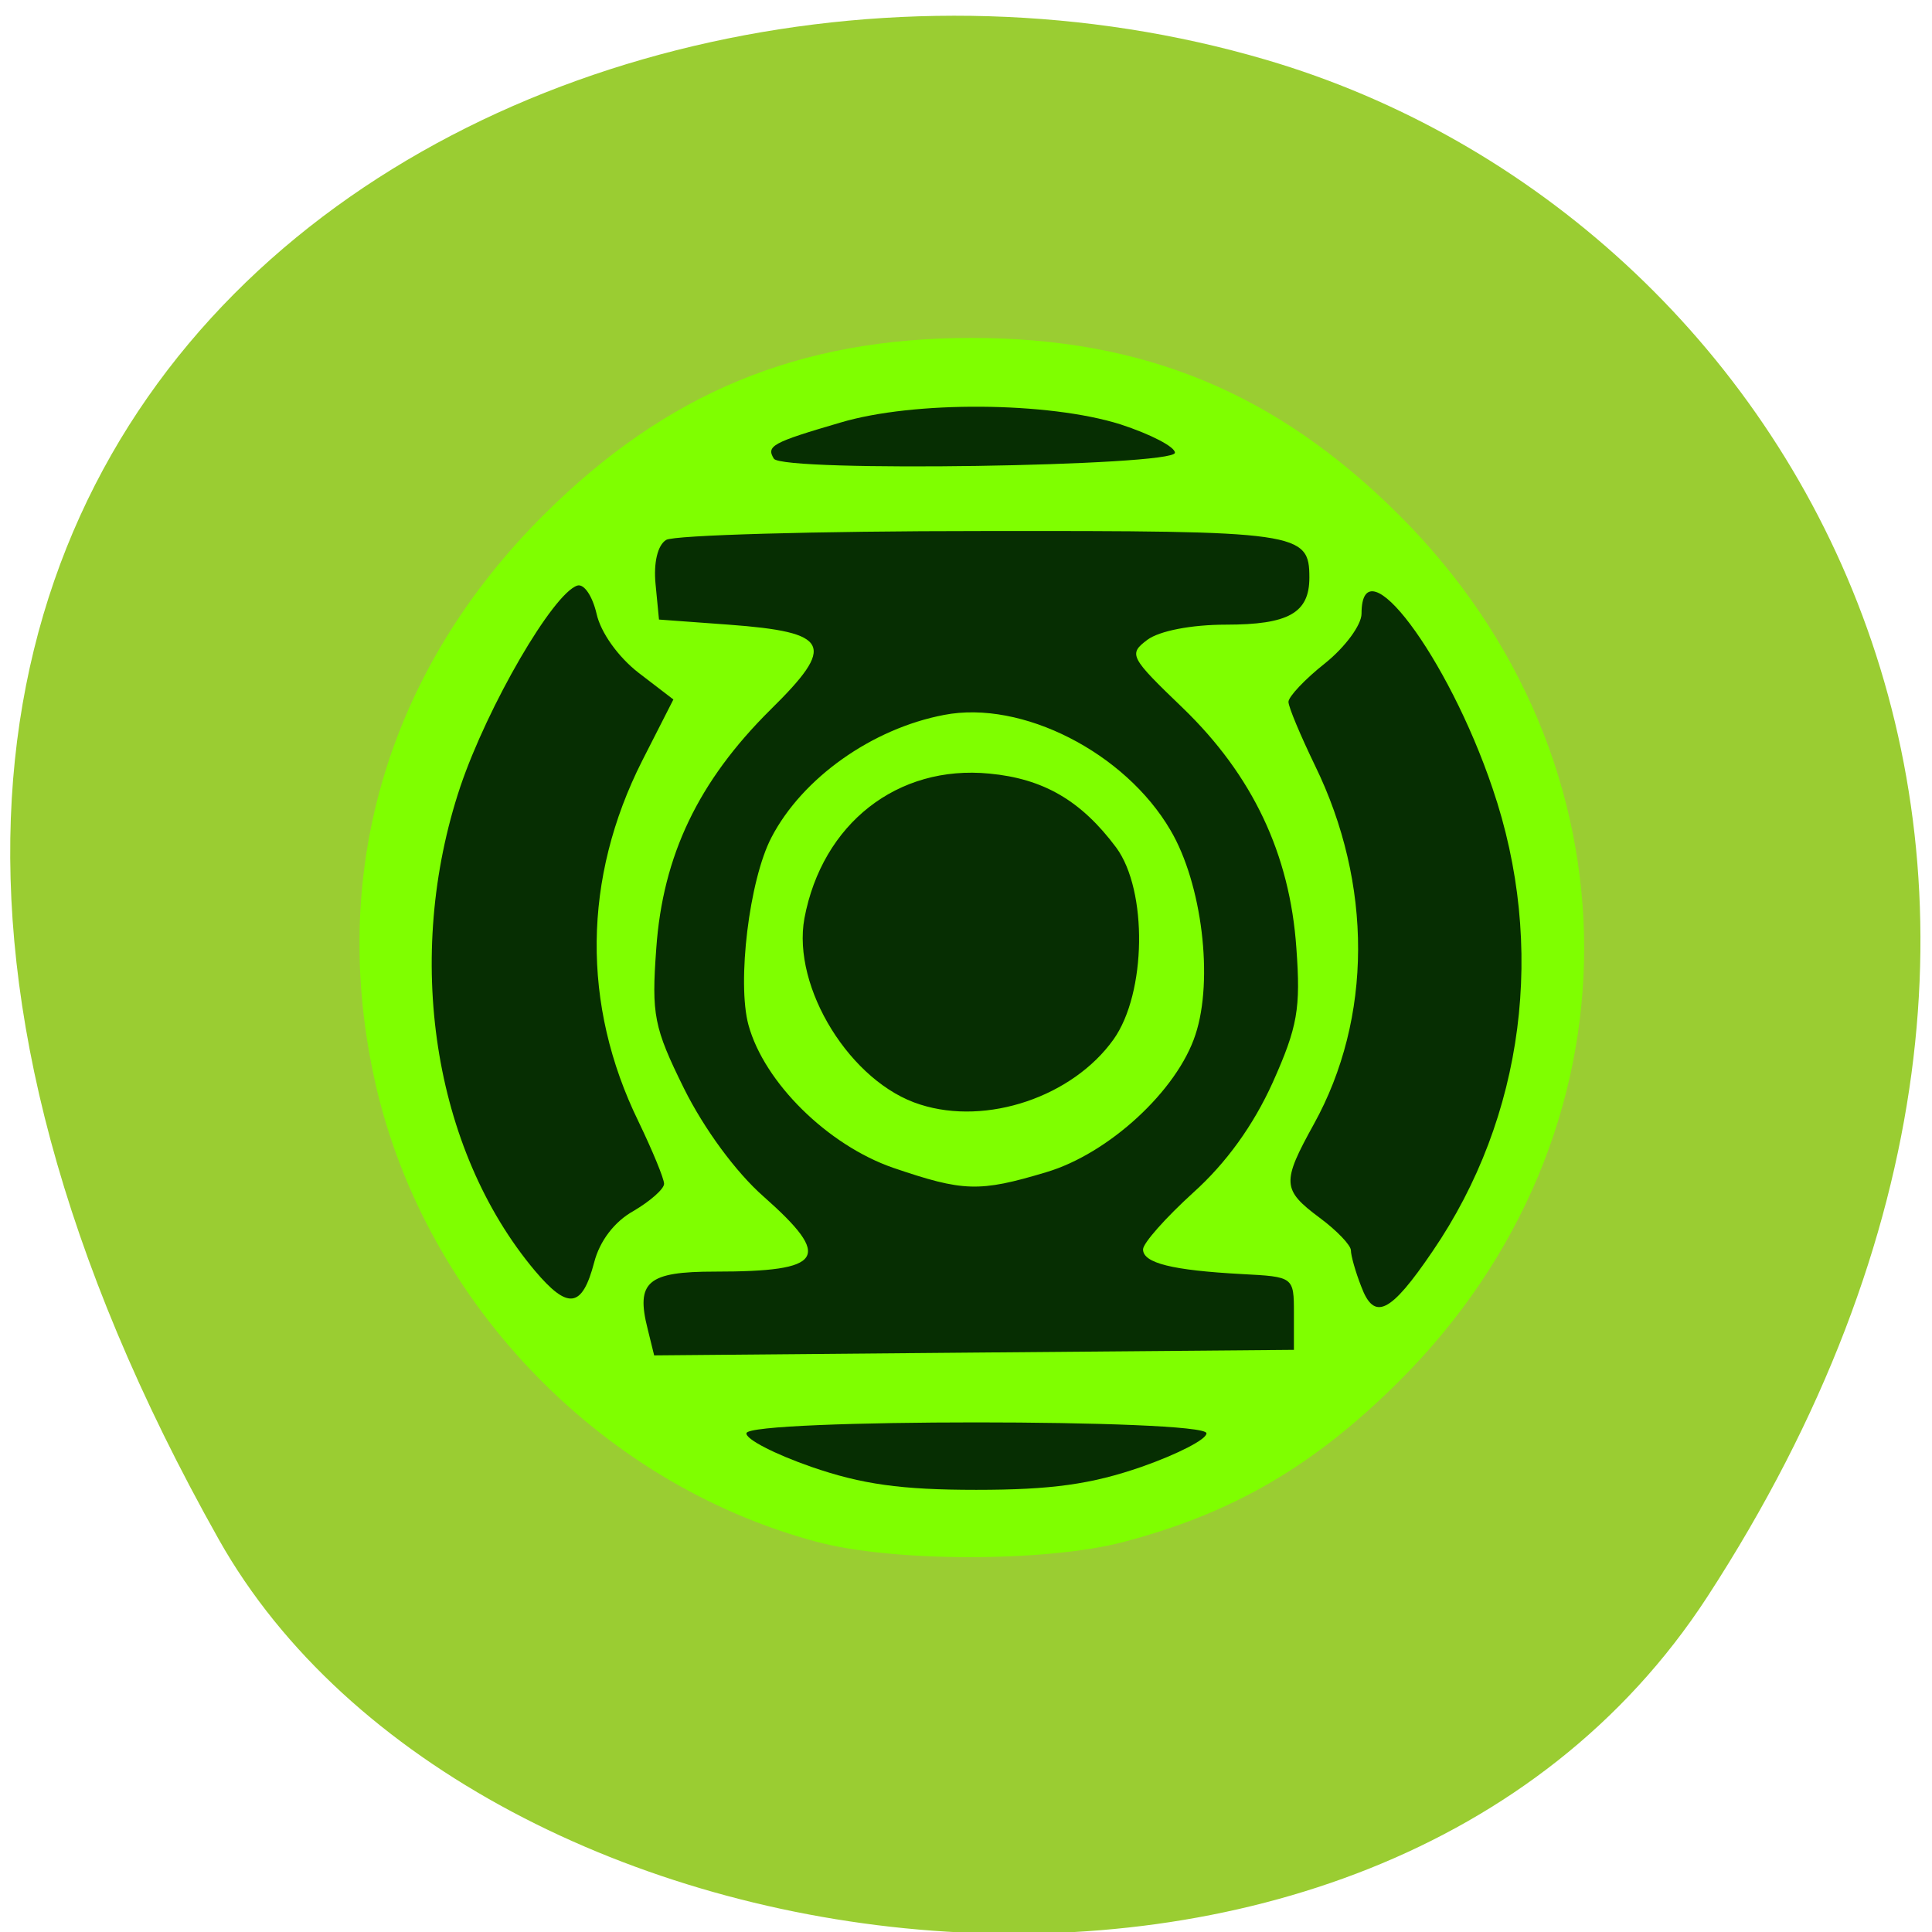 
<svg xmlns="http://www.w3.org/2000/svg" xmlns:xlink="http://www.w3.org/1999/xlink" width="22px" height="22px" viewBox="0 0 22 22" version="1.1">
<g id="surface1">
<path style=" stroke:none;fill-rule:nonzero;fill:rgb(60.392%,80.392%,19.608%);fill-opacity:1;" d="M 19.441 18.184 C 24.793 9.953 20.477 2.457 14.414 0.68 C 6.266 -1.715 -4.797 4.574 2.492 17.531 C 5.391 22.68 15.629 24.043 19.441 18.184 Z M 19.441 18.184 "/>
<path style=" stroke:none;fill-rule:nonzero;fill:rgb(49.804%,100%,0%);fill-opacity:1;" d="M 9.293 17.555 C 6.789 16.883 4.777 14.754 4.25 12.223 C 3.754 9.863 4.445 7.602 6.191 5.863 C 7.586 4.473 9.098 3.848 11.062 3.848 C 13.023 3.848 14.535 4.473 15.93 5.863 C 18.742 8.664 18.742 12.93 15.93 15.73 C 14.961 16.695 14.035 17.234 12.781 17.562 C 11.902 17.789 10.152 17.789 9.293 17.555 Z M 9.293 17.555 "/>
<path style=" stroke:none;fill-rule:nonzero;fill:rgb(2.353%,18.039%,0.784%);fill-opacity:1;" d="M 9.238 16.703 C 8.824 16.559 8.488 16.387 8.5 16.32 C 8.516 16.156 13.719 16.156 13.738 16.32 C 13.746 16.387 13.41 16.559 13 16.703 C 12.426 16.902 11.973 16.965 11.117 16.965 C 10.262 16.965 9.812 16.902 9.238 16.703 Z M 7.375 15.133 C 7.238 14.594 7.375 14.48 8.141 14.48 C 9.387 14.48 9.484 14.324 8.695 13.625 C 8.379 13.348 8.016 12.852 7.789 12.395 C 7.445 11.699 7.418 11.555 7.473 10.801 C 7.547 9.742 7.953 8.895 8.773 8.082 C 9.523 7.344 9.457 7.199 8.297 7.113 L 7.504 7.055 L 7.465 6.652 C 7.441 6.41 7.488 6.207 7.586 6.148 C 7.672 6.094 9.289 6.047 11.184 6.047 C 14.801 6.043 14.91 6.059 14.91 6.578 C 14.91 6.98 14.672 7.113 13.961 7.113 C 13.566 7.113 13.203 7.184 13.066 7.285 C 12.848 7.449 12.863 7.48 13.469 8.062 C 14.262 8.828 14.688 9.723 14.762 10.797 C 14.812 11.484 14.777 11.691 14.492 12.328 C 14.273 12.812 13.965 13.242 13.586 13.582 C 13.273 13.867 13.016 14.156 13.016 14.227 C 13.016 14.383 13.348 14.465 14.141 14.508 C 14.73 14.539 14.734 14.539 14.734 14.953 L 14.734 15.371 L 11.09 15.402 L 7.449 15.434 Z M 11.914 13.348 C 12.625 13.137 13.406 12.418 13.613 11.781 C 13.82 11.156 13.688 10.062 13.328 9.453 C 12.812 8.57 11.637 7.969 10.75 8.141 C 9.93 8.297 9.137 8.859 8.785 9.535 C 8.531 10.02 8.391 11.188 8.523 11.672 C 8.703 12.328 9.426 13.039 10.168 13.297 C 10.969 13.57 11.148 13.578 11.914 13.348 Z M 10.48 12.578 C 9.688 12.332 9.016 11.246 9.16 10.457 C 9.363 9.379 10.219 8.707 11.266 8.809 C 11.883 8.867 12.312 9.117 12.711 9.652 C 13.07 10.141 13.055 11.309 12.68 11.836 C 12.215 12.488 11.238 12.82 10.48 12.578 Z M 15.5 14.648 C 15.434 14.48 15.383 14.297 15.383 14.238 C 15.383 14.18 15.223 14.012 15.027 13.867 C 14.598 13.547 14.594 13.465 14.961 12.801 C 15.629 11.594 15.633 10.066 14.973 8.715 C 14.809 8.375 14.672 8.051 14.672 7.992 C 14.672 7.934 14.859 7.734 15.086 7.555 C 15.316 7.371 15.504 7.117 15.504 6.988 C 15.504 6.164 16.488 7.473 16.996 8.977 C 17.609 10.773 17.359 12.719 16.312 14.25 C 15.832 14.957 15.648 15.047 15.5 14.648 Z M 6.09 14.469 C 4.93 13.086 4.594 10.895 5.242 8.957 C 5.555 8.035 6.297 6.758 6.574 6.668 C 6.652 6.645 6.746 6.789 6.793 6.988 C 6.84 7.203 7.039 7.48 7.27 7.66 L 7.668 7.965 L 7.312 8.664 C 6.637 10 6.621 11.441 7.27 12.77 C 7.43 13.102 7.562 13.422 7.562 13.48 C 7.562 13.539 7.406 13.676 7.215 13.789 C 6.996 13.91 6.828 14.133 6.766 14.375 C 6.629 14.895 6.469 14.918 6.09 14.469 Z M 8.812 5.223 C 8.723 5.078 8.793 5.039 9.57 4.812 C 10.406 4.562 11.938 4.574 12.758 4.832 C 13.105 4.945 13.383 5.09 13.379 5.156 C 13.367 5.309 8.91 5.379 8.812 5.223 Z M 8.812 5.223 "/>
</g>
</svg>
